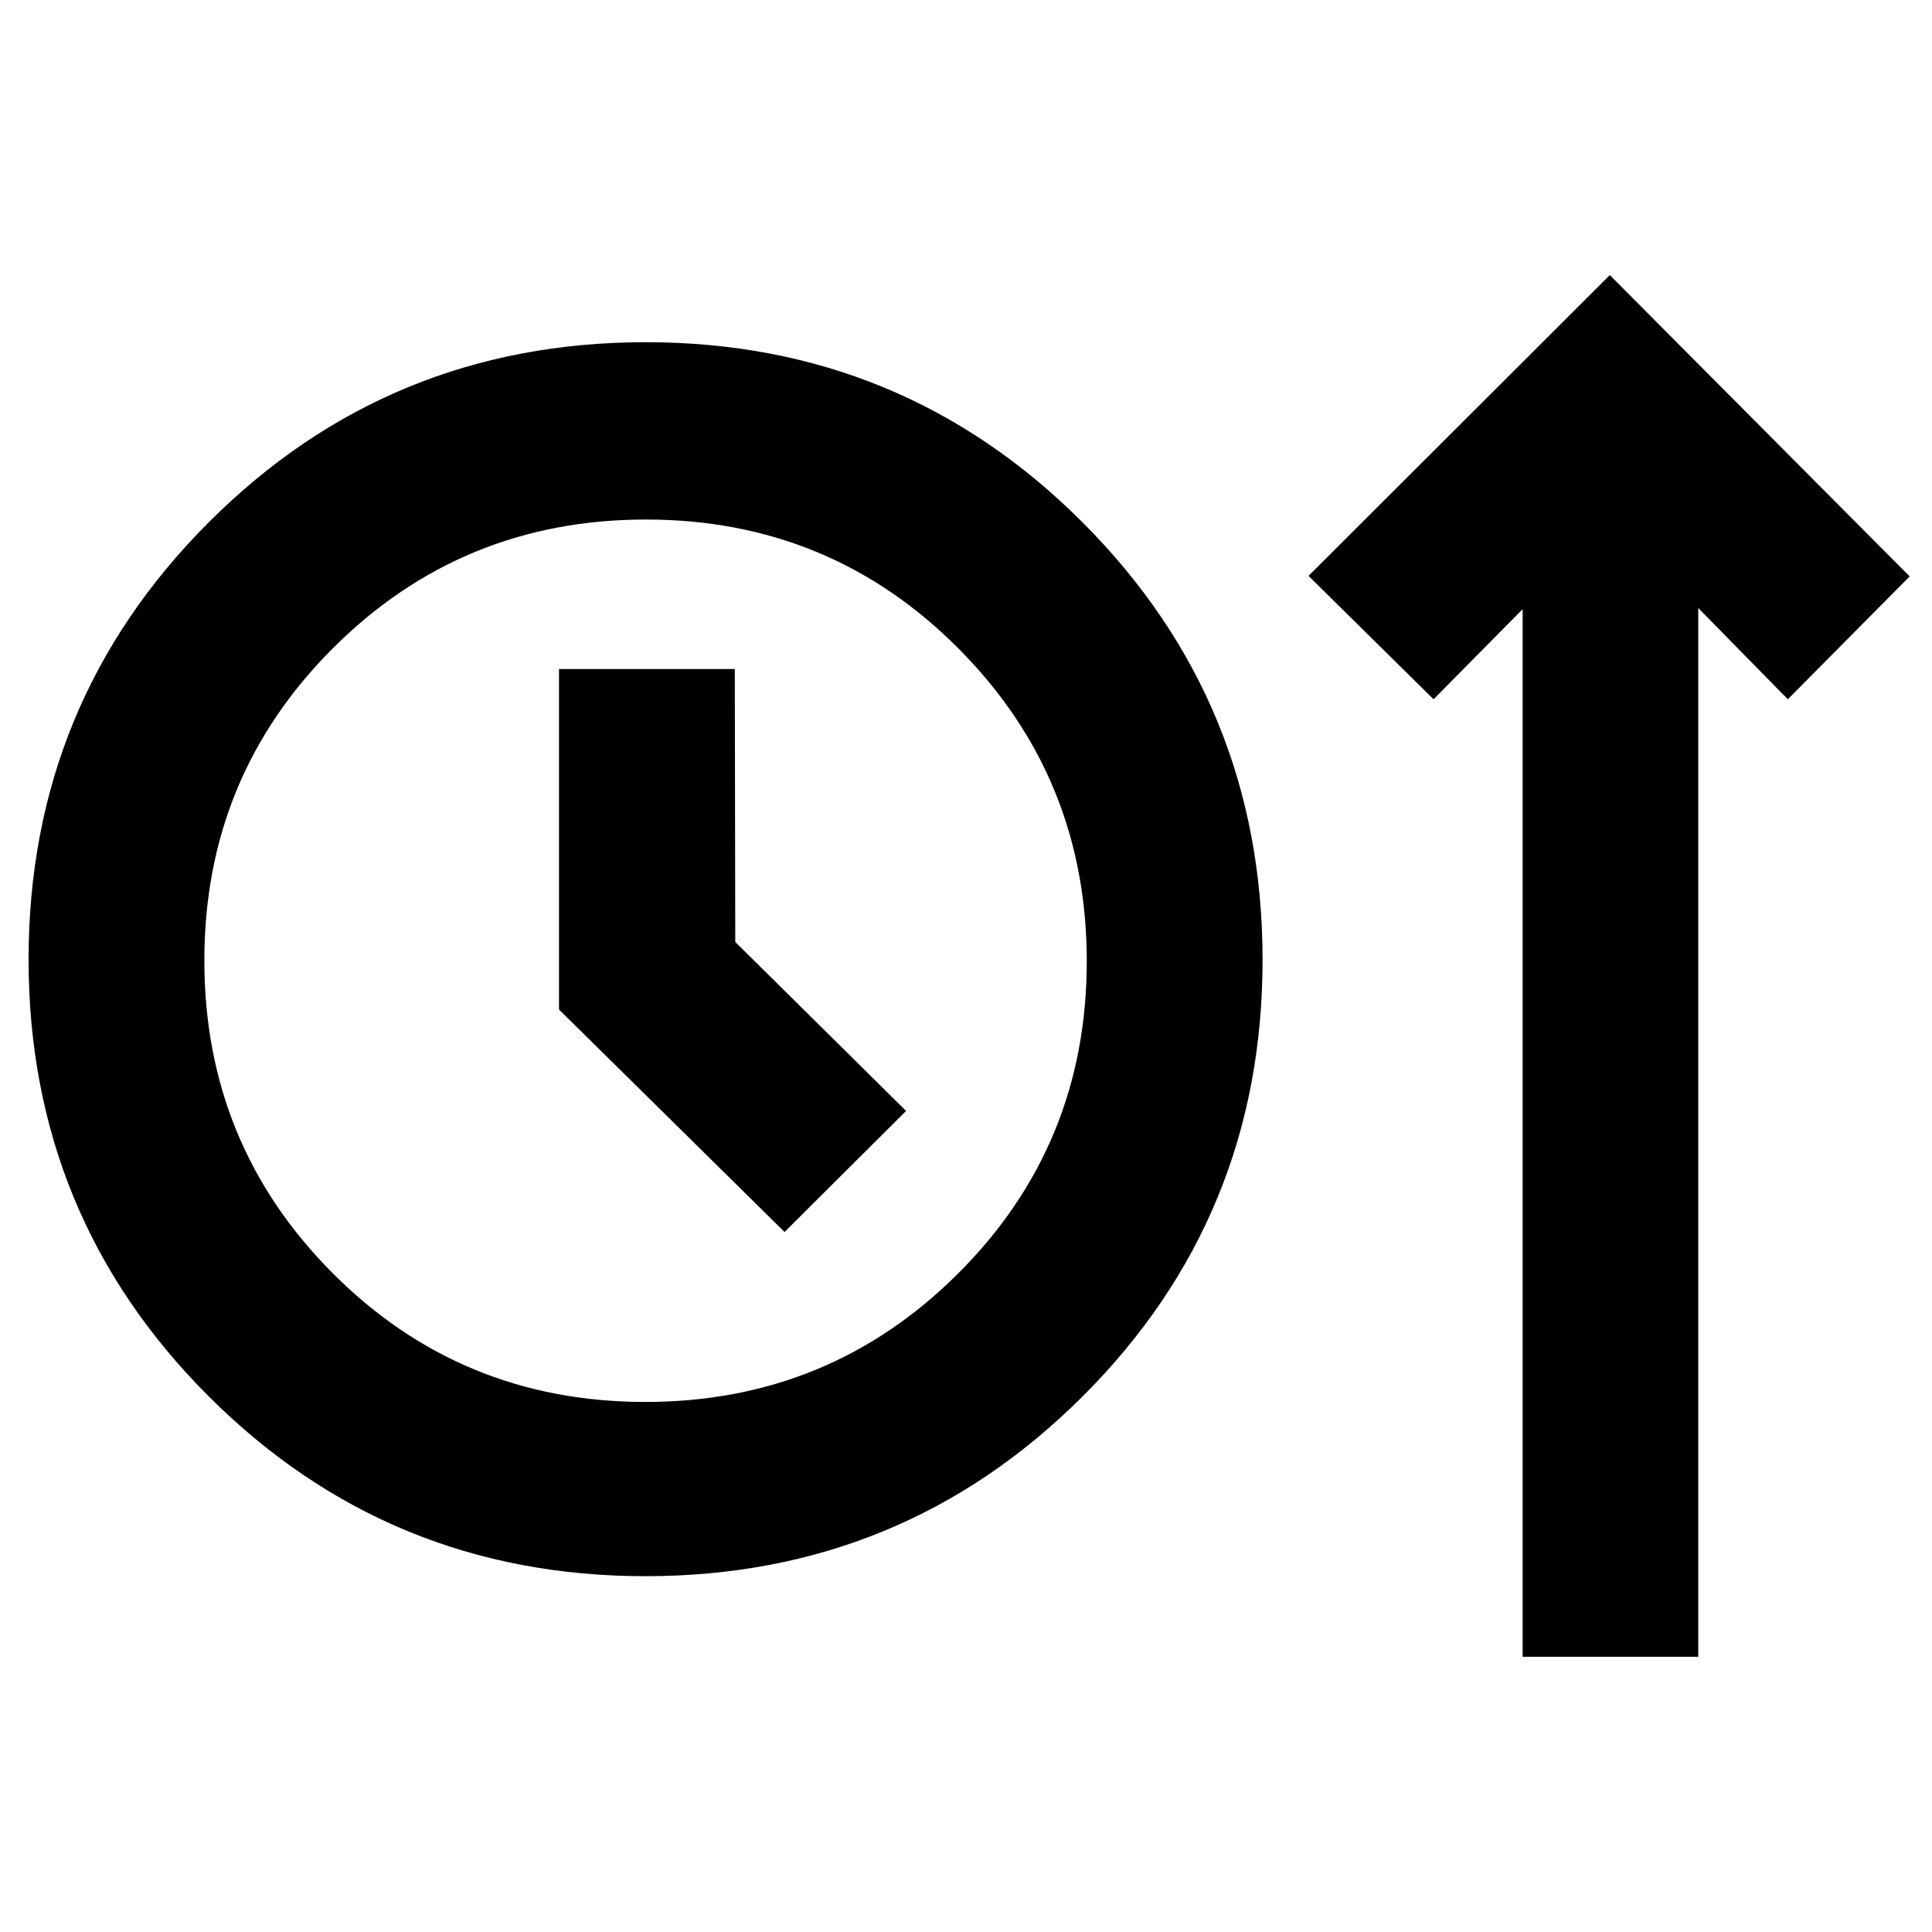 <svg xmlns="http://www.w3.org/2000/svg" height="40" viewBox="0 -960 960 960" width="40"><path d="M320.75-176.8q-127.65 0-217.1-89.42Q14.2-355.65 14.2-483.24q0-127.6 89.45-217.16t217.23-89.56q127.57 0 217.02 89.51 89.46 89.52 89.46 217.39 0 127.71-89.48 216.99-89.48 89.27-217.13 89.27Zm435.84 40.05v-520.56l-44.26 44.77-62.13-61.3 149.71-149.47L948.9-673.59l-60.54 61.05-44.51-45.34v521.13h-87.26ZM320.66-263.38q91.4 0 155.37-63.78 63.98-63.78 63.98-155.18t-63.78-155.45q-63.78-64.06-155.26-64.06-91.48 0-155.45 63.86-63.98 63.86-63.98 155.26 0 91.4 63.77 155.37 63.78 63.98 155.35 63.98Zm69.18-84.45 60.39-60.15-84.88-83.97-.23-135.61h-87.35v169.19l112.07 110.54Zm-68.98-134.71Z"/></svg>